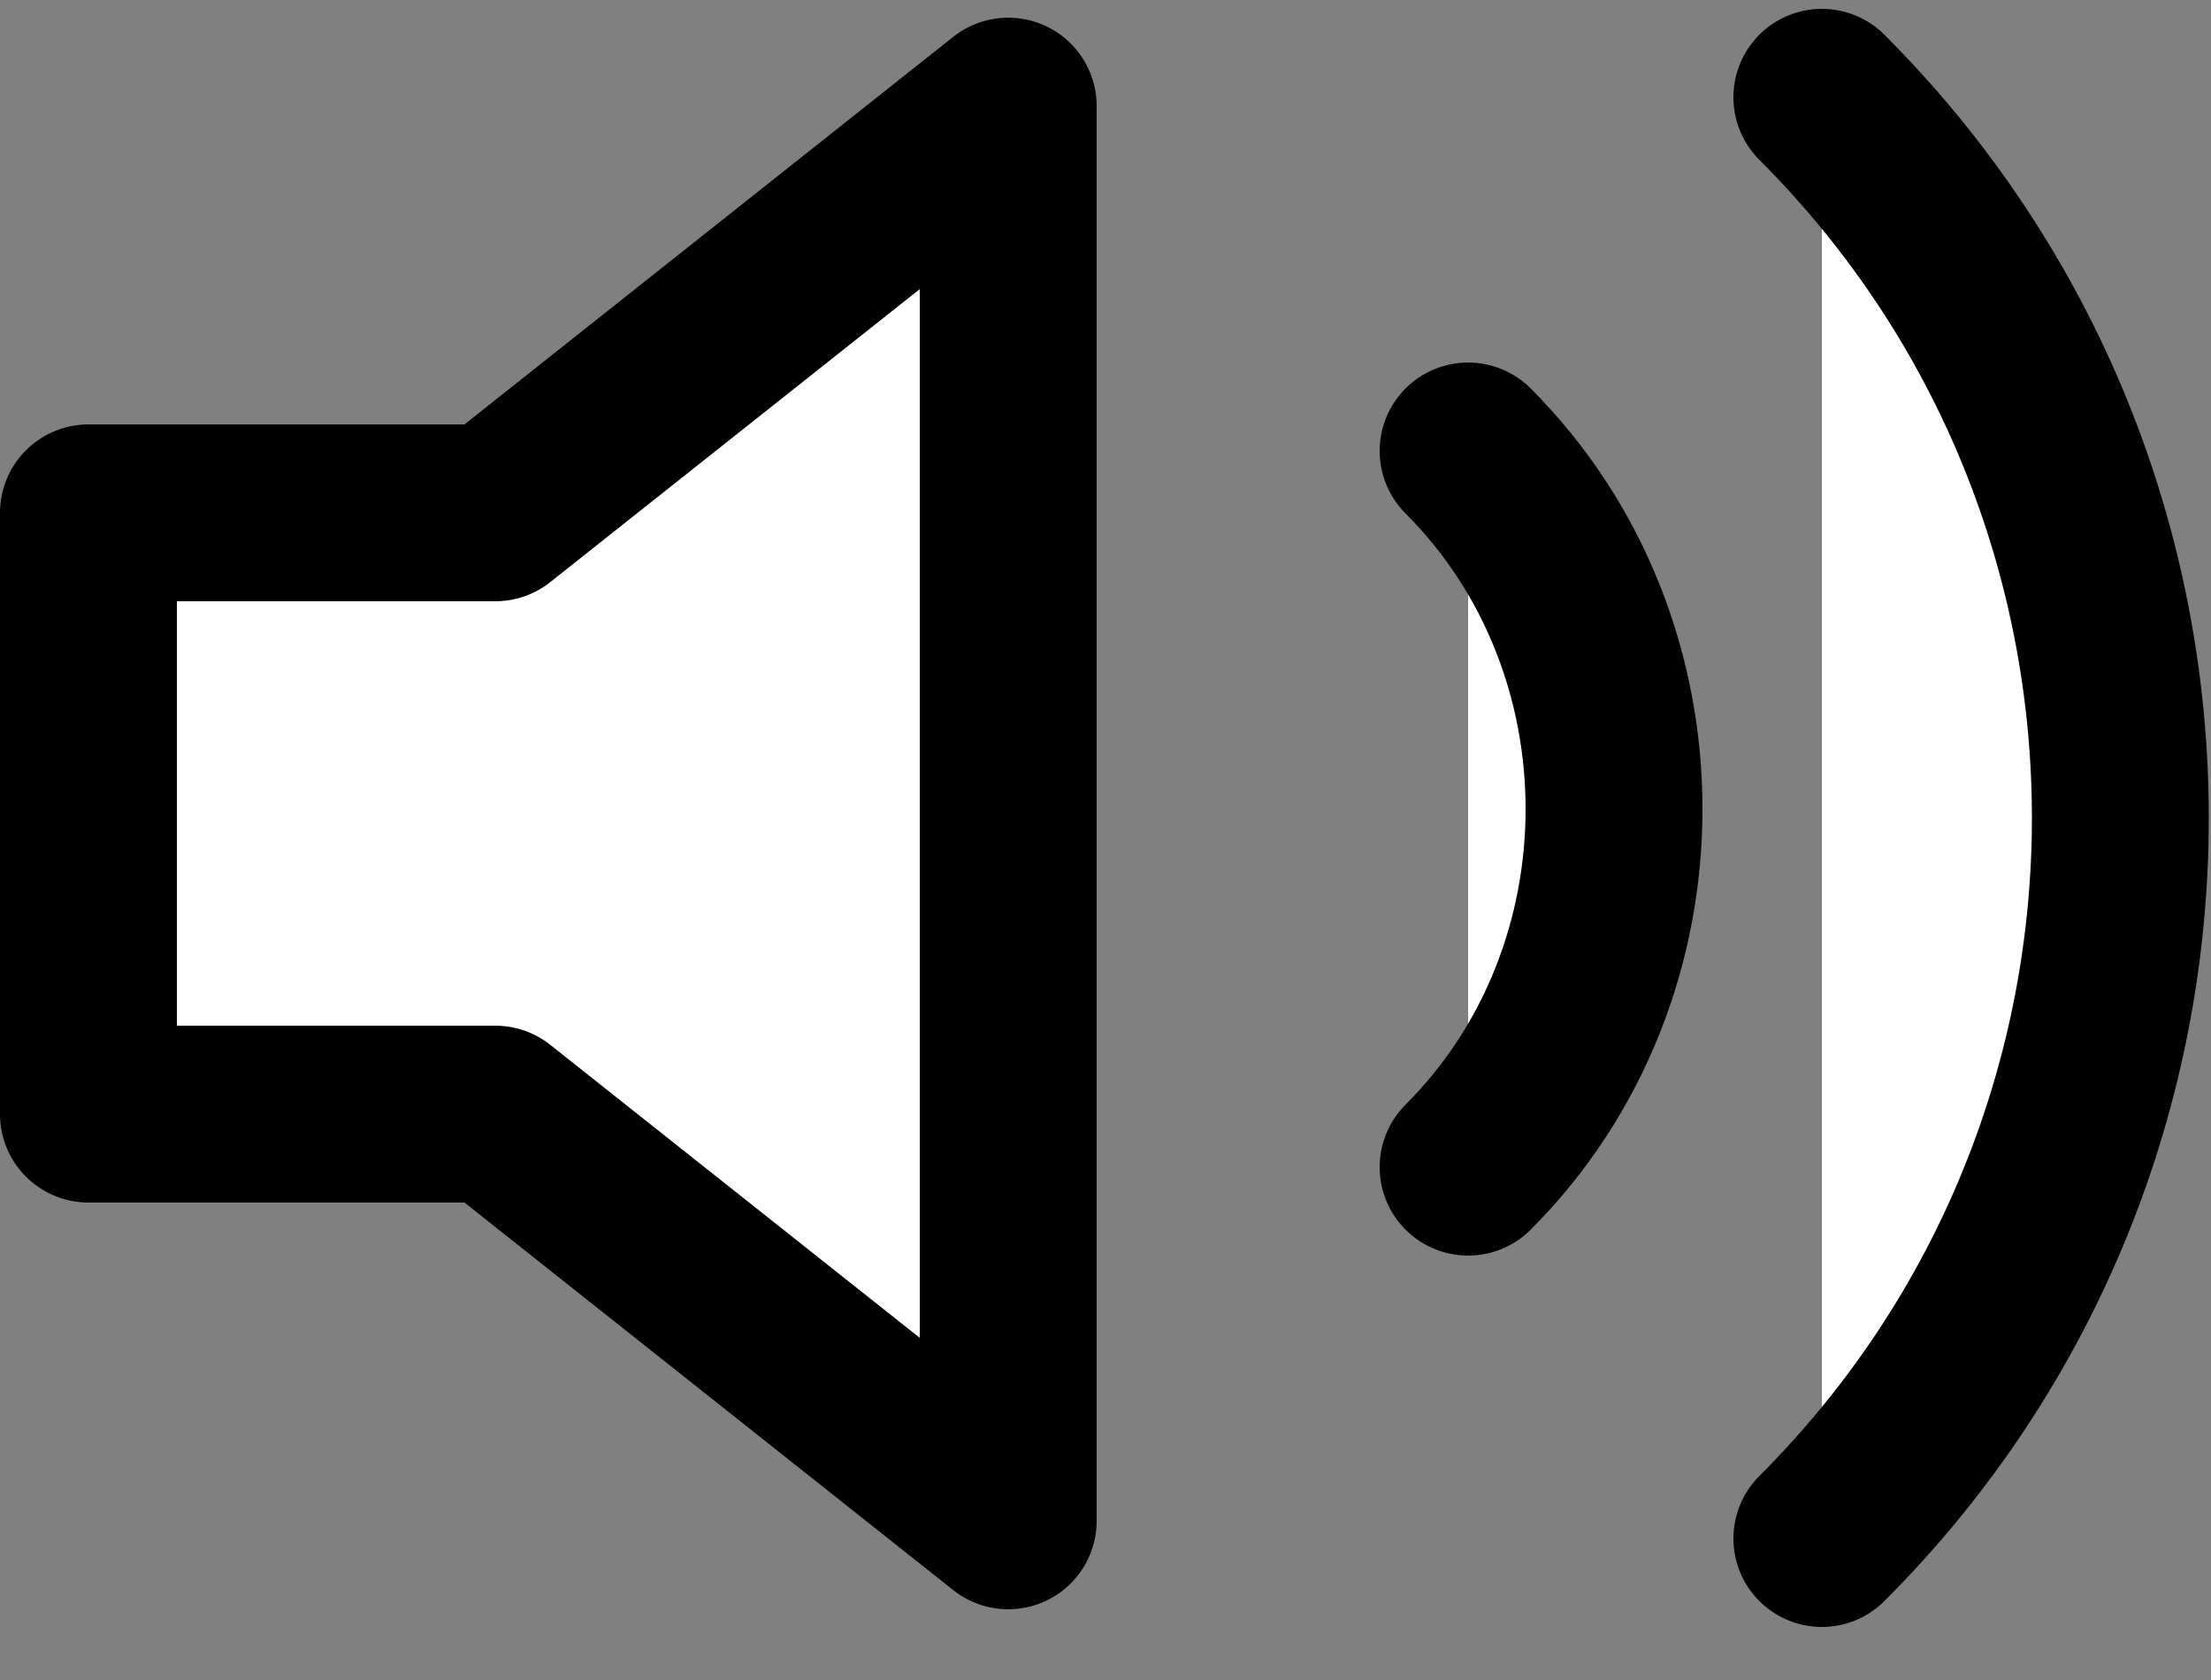 <?xml version="1.0" encoding="utf-8"?>
<!-- Generator: Adobe Illustrator 22.1.0, SVG Export Plug-In . SVG Version: 6.00 Build 0)  -->
<svg version="1.1" id="Layer_1" xmlns="http://www.w3.org/2000/svg" xmlns:xlink="http://www.w3.org/1999/xlink" x="0px" y="0px"
	 viewBox="0 0 25 19" style="enable-background:new 0 0 25 19;" xml:space="preserve">
<rect x="0" y="0" width="25" height="19" fill="#808080" stroke="none"/>
<style type="text/css">
	.st0{fill:#FFFFFF;stroke:#000000;stroke-width:2;stroke-linecap:round;stroke-linejoin:round;}
</style>
<title>volume-2</title>
<desc>Created with Sketch.</desc>
<g id="_x30_5.100.00-OpenSource-Amplitude">
	<g id="HD_05.100.00-521Website_OpenSource-Amplitude" transform="translate(-620, -882)">
		<g id="Lead-in">
			<g id="Player" transform="translate(368, 454)">
				<g id="Controllers_x2F_Status_x2F_Info" transform="translate(0, 352)">
					<g id="Volume" transform="translate(253, 77)">
						<g id="Active_x2C_-no-hover">
							<g id="volume-2">
								<polygon id="Shape" class="st0" points="10.4,0.2 4.6,4.8 0,4.8 0,11.6 4.6,11.6 10.4,16.2 								"/>
								<path id="Shape_1_" class="st0" d="M19.6,0.1c4.5,4.5,4.5,11.8,0,16.3 M15.6,4.1c2.2,2.2,2.2,5.9,0,8.1"/>
							</g>
						</g>
					</g>
				</g>
			</g>
		</g>
	</g>
</g>
</svg>

